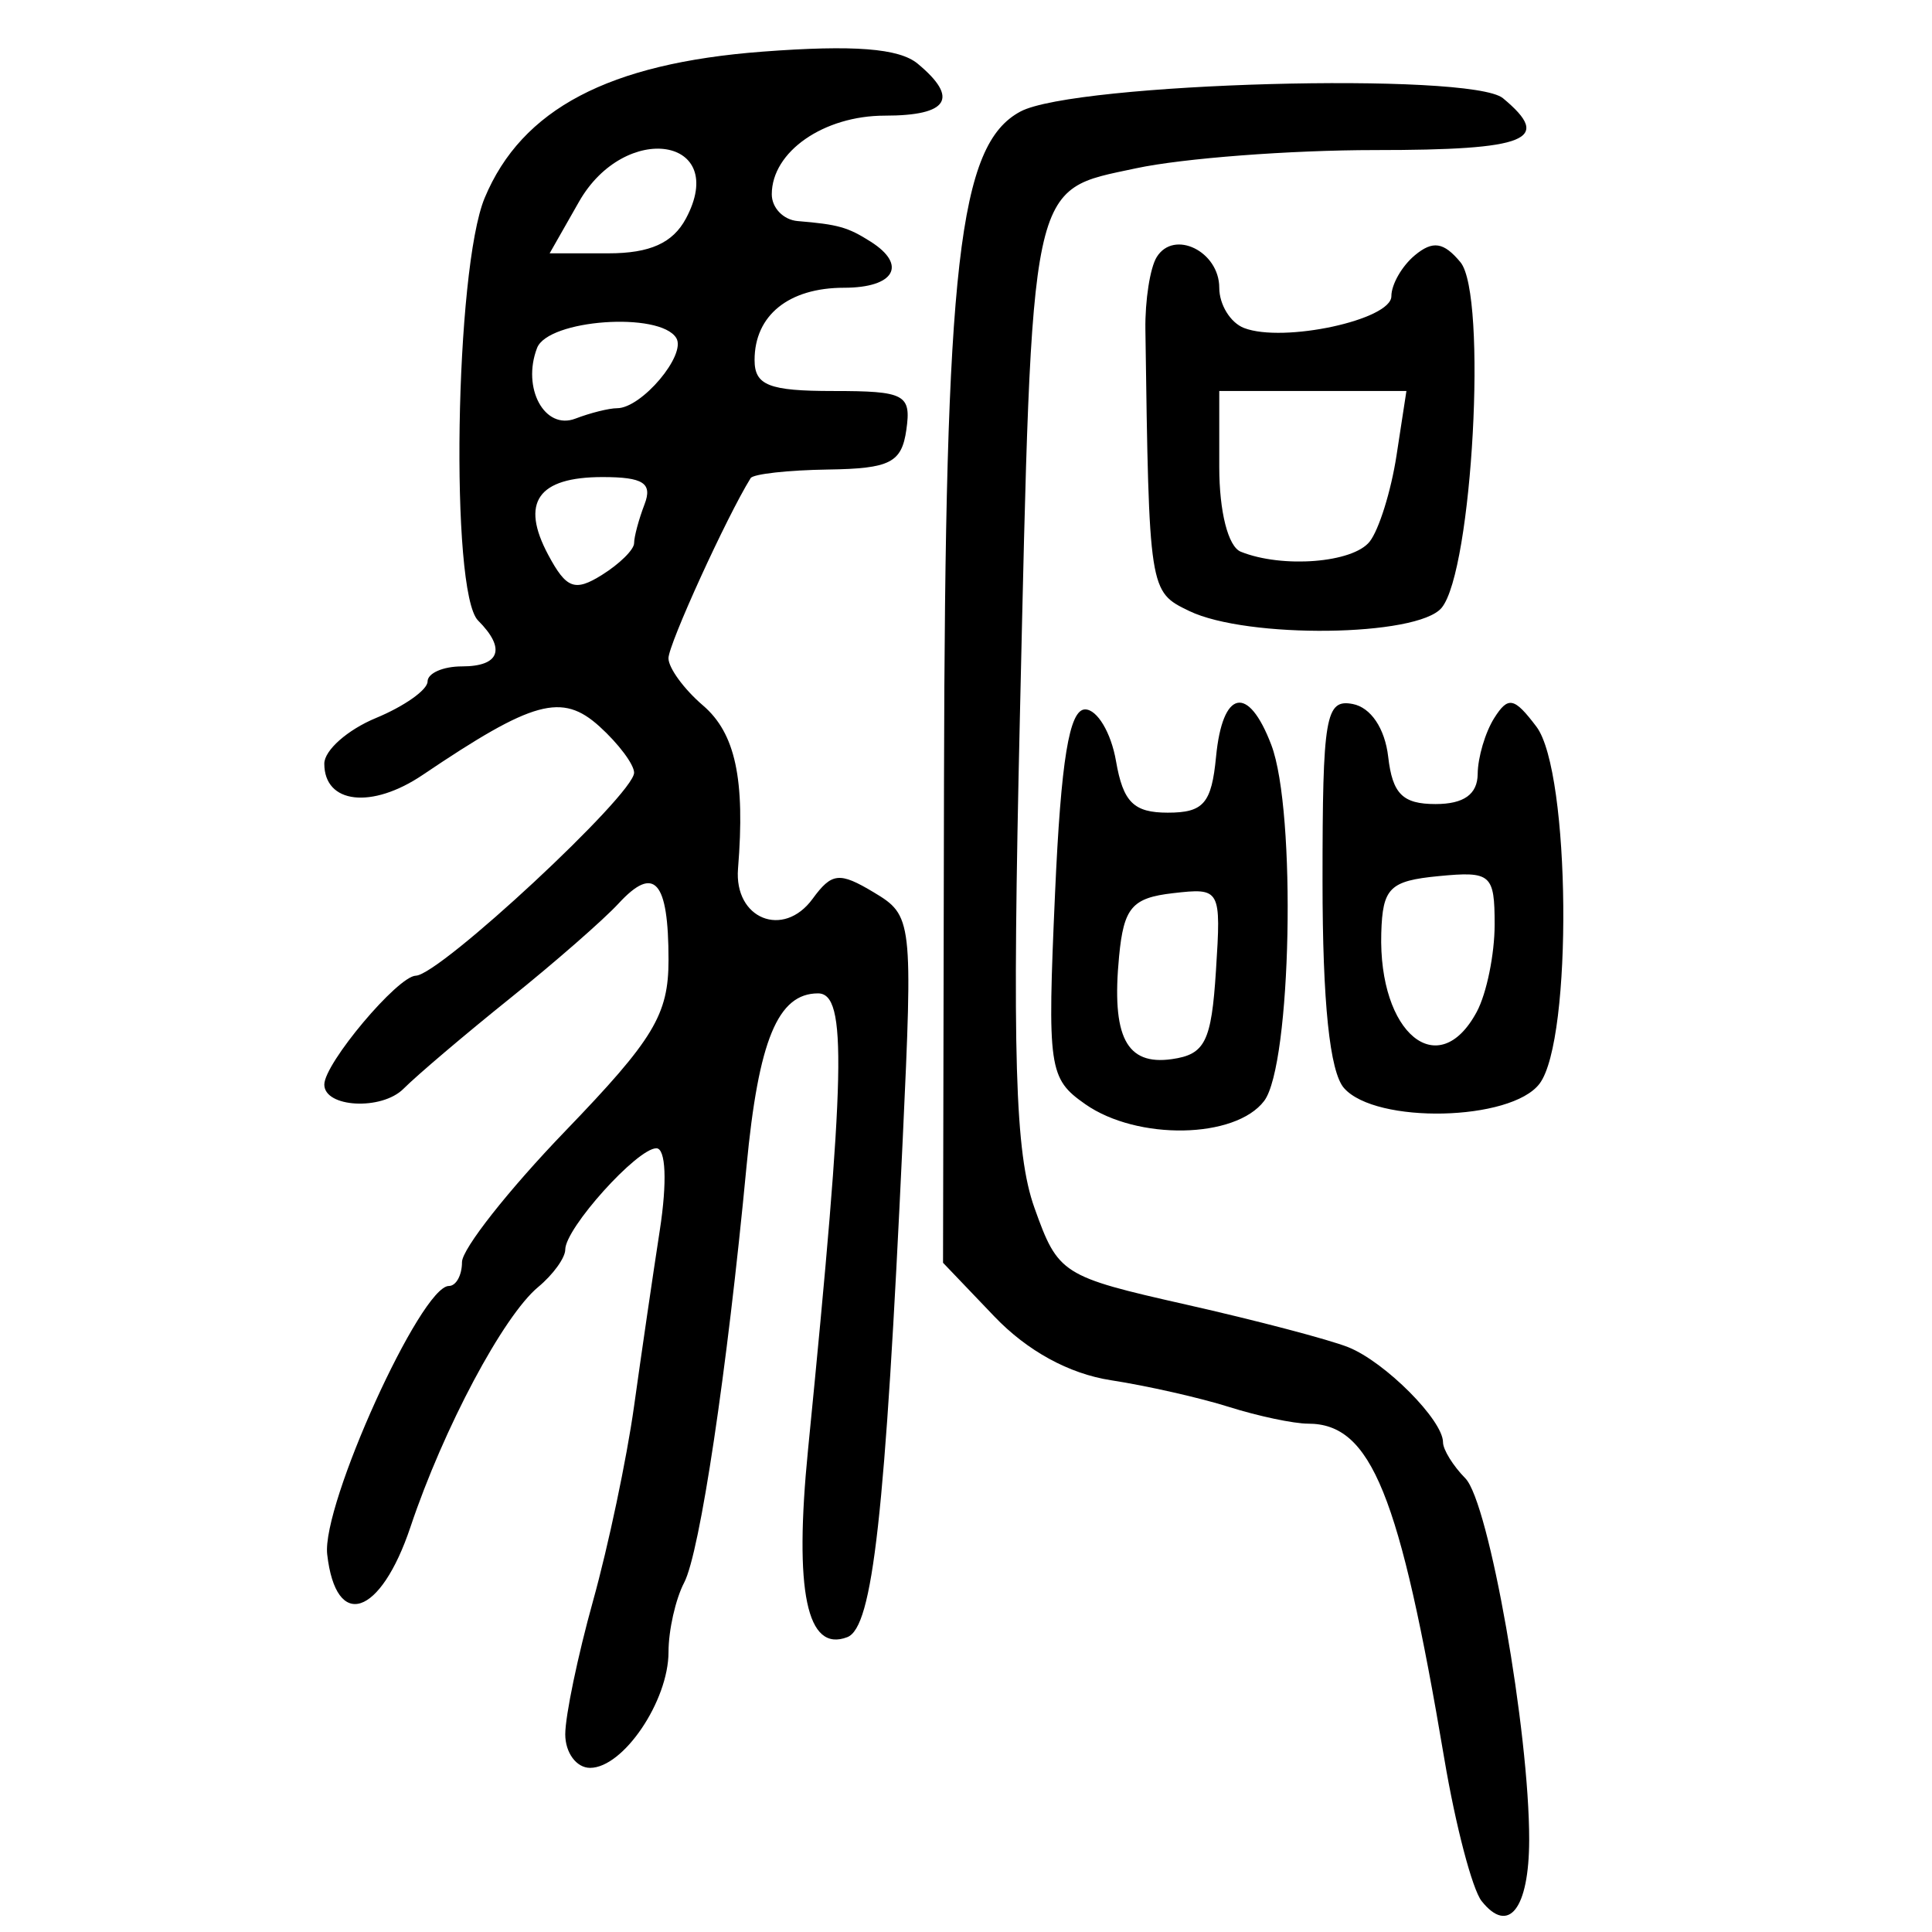 <?xml version="1.0" encoding="UTF-8" standalone="no"?>
<!-- Created with Inkscape (http://www.inkscape.org/) -->

<svg
   xmlns:dc="http://purl.org/dc/elements/1.1/"
   xmlns:cc="http://creativecommons.org/ns#"
   xmlns:rdf="http://www.w3.org/1999/02/22-rdf-syntax-ns#"
   xmlns:svg="http://www.w3.org/2000/svg"
   xmlns="http://www.w3.org/2000/svg"
   xmlns:sodipodi="http://sodipodi.sourceforge.net/DTD/sodipodi-0.dtd"
   xmlns:inkscape="http://www.inkscape.org/namespaces/inkscape"
   width="300"
   height="300"
   id="svg2"
   version="1.1"
   inkscape:version="0.48.4 r9939"
   sodipodi:docname="image-seal.svg">
  <defs
     id="defs4" />
  <sodipodi:namedview
     id="base"
     pagecolor="#ffffff"
     bordercolor="#666666"
     borderopacity="1.0"
     inkscape:pageopacity="0.0"
     inkscape:pageshadow="2"
     inkscape:zoom="1.979899"
     inkscape:cx="130.93154"
     inkscape:cy="137.35134"
     inkscape:document-units="px"
     inkscape:current-layer="layer1"
     showgrid="false"
     inkscape:window-width="1215"
     inkscape:window-height="1000"
     inkscape:window-x="65"
     inkscape:window-y="24"
     inkscape:window-maximized="1"
     fit-margin-top="10"
     fit-margin-left="10"
     fit-margin-right="10"
     fit-margin-bottom="10" />
  <g
     inkscape:label="Calque 1"
     inkscape:groupmode="layer"
     id="layer1"
     transform="translate(0,-752.362)">
    <path
       style="fill:#000000"
       d="m 230.065,1047.559 c -1.445,-1.821 -4.045,-11.729 -5.779,-22.018 -6.943,-41.207 -11.37,-52.113 -21.153,-52.113 -2.24,0 -7.766,-1.167 -12.28,-2.593 -4.514,-1.426 -12.768,-3.294 -18.342,-4.151 -6.501,-0.999 -12.993,-4.549 -18.106,-9.899 l -7.971,-8.341 0.15,-75.031 c 0.161,-80.114 2.275,-98.598 11.867,-103.732 8.39,-4.49 69.966,-6.187 74.933,-2.066 7.786,6.461 3.865,8.05 -19.873,8.05 -13.156,0 -29.857,1.273 -37.112,2.829 -16.668,3.575 -16.091,0.849 -18.031,85.155 -1.213,52.706 -0.767,67.771 2.256,76.251 3.677,10.314 4.245,10.676 23.585,15.042 10.899,2.461 22.222,5.439 25.162,6.618 5.702,2.287 14.699,11.32 14.699,14.758 0,1.14 1.563,3.662 3.474,5.604 3.652,3.713 9.937,39.336 9.906,56.155 -0.019,10.679 -3.197,14.76 -7.384,9.482 z M 87.773,1021.662 c 0,-2.868 1.941,-12.188 4.314,-20.712 2.373,-8.523 5.237,-22.112 6.364,-30.196 1.127,-8.084 2.93,-20.411 4.007,-27.393 1.152,-7.473 0.931,-12.694 -0.537,-12.694 -2.98,0 -14.148,12.415 -14.148,15.728 0,1.279 -1.892,3.895 -4.204,5.814 -5.415,4.494 -14.696,21.93 -19.829,37.253 -4.661,13.915 -11.571,16.191 -12.932,4.259 -0.876,-7.68 14.539,-41.674 18.897,-41.674 1.118,0 2.033,-1.667 2.033,-3.704 0,-2.037 7.216,-11.194 16.035,-20.348 13.741,-14.263 16.035,-18.066 16.035,-26.584 0,-12.297 -2.196,-14.783 -7.746,-8.767 -2.354,2.552 -9.963,9.2 -16.908,14.775 -6.945,5.575 -14.372,11.88 -16.504,14.012 -3.394,3.394 -12.291,2.917 -12.291,-0.658 0,-3.286 11.393,-16.838 14.212,-16.906 3.728,-0.091 33.892,-28.142 33.892,-31.519 0,-1.275 -2.417,-4.505 -5.371,-7.179 -5.829,-5.276 -10.307,-4.048 -27.462,7.526 -7.909,5.336 -15.272,4.493 -15.272,-1.749 0,-2.073 3.608,-5.263 8.017,-7.089 4.41,-1.827 8.017,-4.378 8.017,-5.669 0,-1.292 2.405,-2.348 5.345,-2.348 5.9,0 6.866,-2.755 2.498,-7.123 -4.381,-4.381 -3.594,-54.567 1.03,-65.632 5.763,-13.793 19.267,-20.897 43.154,-22.704 14.137,-1.069 21.195,-0.522 24.074,1.868 6.481,5.379 4.783,8.071 -5.089,8.071 -9.508,0 -17.562,5.603 -17.562,12.217 0,2.1 1.804,3.968 4.009,4.152 6.318,0.527 7.796,0.944 11.358,3.205 5.717,3.63 3.678,7.151 -4.142,7.151 -8.594,0 -13.897,4.283 -13.897,11.224 0,3.93 2.234,4.81 12.212,4.81 11.136,0 12.137,0.53 11.358,6.013 -0.727,5.121 -2.531,6.038 -12.155,6.179 -6.216,0.091 -11.627,0.693 -12.026,1.336 -3.747,6.048 -12.764,25.817 -12.759,27.969 0.005,1.511 2.413,4.806 5.352,7.323 5.038,4.314 6.574,11.461 5.448,25.35 -0.632,7.795 7.037,10.897 11.579,4.685 2.984,-4.081 4.168,-4.206 9.51,-1.003 5.996,3.595 6.074,4.259 4.484,38.4 -2.723,58.465 -4.646,75.728 -8.606,77.248 -6.298,2.417 -8.282,-7.071 -6.093,-29.143 5.836,-58.854 6.097,-70.821 1.546,-70.821 -6.233,0 -9.242,7.278 -11.101,26.856 -3.027,31.867 -7.236,59.965 -9.683,64.64 -1.336,2.552 -2.429,7.396 -2.429,10.763 0,7.618 -7.025,18.002 -12.178,18.002 -2.121,0 -3.857,-2.347 -3.857,-5.215 z m 10.69,-184.956 c 0,-0.996 0.73,-3.713 1.622,-6.038 1.261,-3.285 -0.194,-4.227 -6.523,-4.227 -10.052,0 -12.793,3.931 -8.429,12.087 2.81,5.251 4.122,5.741 8.333,3.111 2.749,-1.717 4.997,-3.936 4.997,-4.932 z m -2.645,-20.956 c 3.813,0 10.806,-8.295 9.193,-10.905 -2.551,-4.128 -19.915,-2.882 -21.616,1.552 -2.391,6.23 1.177,12.801 5.956,10.967 2.313,-0.887 5.223,-1.614 6.468,-1.614 z m 10.692,-29.453 c 6.762,-12.635 -9.454,-15.174 -16.608,-2.6 l -4.553,8.001 9.135,0 c 6.431,0 9.991,-1.598 12.025,-5.4 z m 62.01,137.521 c -5.684,-3.981 -5.902,-5.504 -4.693,-32.738 0.919,-20.688 2.207,-28.562 4.672,-28.562 1.872,0 4.029,3.608 4.793,8.017 1.107,6.39 2.74,8.017 8.044,8.017 5.555,0 6.793,-1.436 7.492,-8.686 1.005,-10.419 4.993,-11.27 8.582,-1.83 3.915,10.297 3.121,49.701 -1.114,55.28 -4.47,5.889 -19.693,6.164 -27.777,0.501 z m 20.293,-20.737 c 0.811,-12.708 0.718,-12.875 -6.681,-12.026 -6.345,0.728 -7.636,2.24 -8.36,9.8 -1.197,12.491 1.104,16.975 8.194,15.968 5.161,-0.733 6.143,-2.704 6.847,-13.742 z m 19.889,18.243 c -2.224,-2.526 -3.341,-13.273 -3.341,-32.164 0,-25.575 0.461,-28.282 4.677,-27.483 2.821,0.535 5.012,3.795 5.522,8.213 0.663,5.748 2.247,7.326 7.349,7.326 4.397,0 6.517,-1.515 6.545,-4.677 0.021,-2.572 1.178,-6.475 2.567,-8.673 2.167,-3.428 3.099,-3.238 6.555,1.336 5.298,7.01 5.657,48.62 0.479,55.441 -4.417,5.819 -25.415,6.289 -30.354,0.679 z m 20.618,-11.862 c 1.522,-2.843 2.766,-8.932 2.766,-13.532 0,-7.825 -0.559,-8.309 -8.686,-7.525 -7.62,0.735 -8.714,1.821 -8.917,8.855 -0.45,15.596 8.903,23.289 14.836,12.202 z M 184.65,847.231 c -6.217,-2.999 -6.226,-3.056 -6.794,-43.705 -0.063,-4.519 0.727,-9.578 1.755,-11.241 2.681,-4.339 9.716,-0.893 9.716,4.759 0,2.625 1.735,5.439 3.855,6.252 6.118,2.348 22.87,-1.27 22.87,-4.938 0,-1.832 1.644,-4.697 3.654,-6.364 2.782,-2.309 4.47,-2.05 7.073,1.086 4.199,5.059 1.864,47.894 -2.925,53.665 -3.737,4.503 -30.195,4.832 -39.204,0.487 z m 28.031,-10.769 c 1.446,-1.837 3.321,-7.85 4.168,-13.362 l 1.539,-10.022 -14.531,0 -14.531,0 0,11.803 c 0,6.942 1.376,12.359 3.341,13.151 6.441,2.599 17.41,1.738 20.014,-1.571 z"
       id="path3351"
       inkscape:connector-curvature="0" />
  </g>
</svg>
